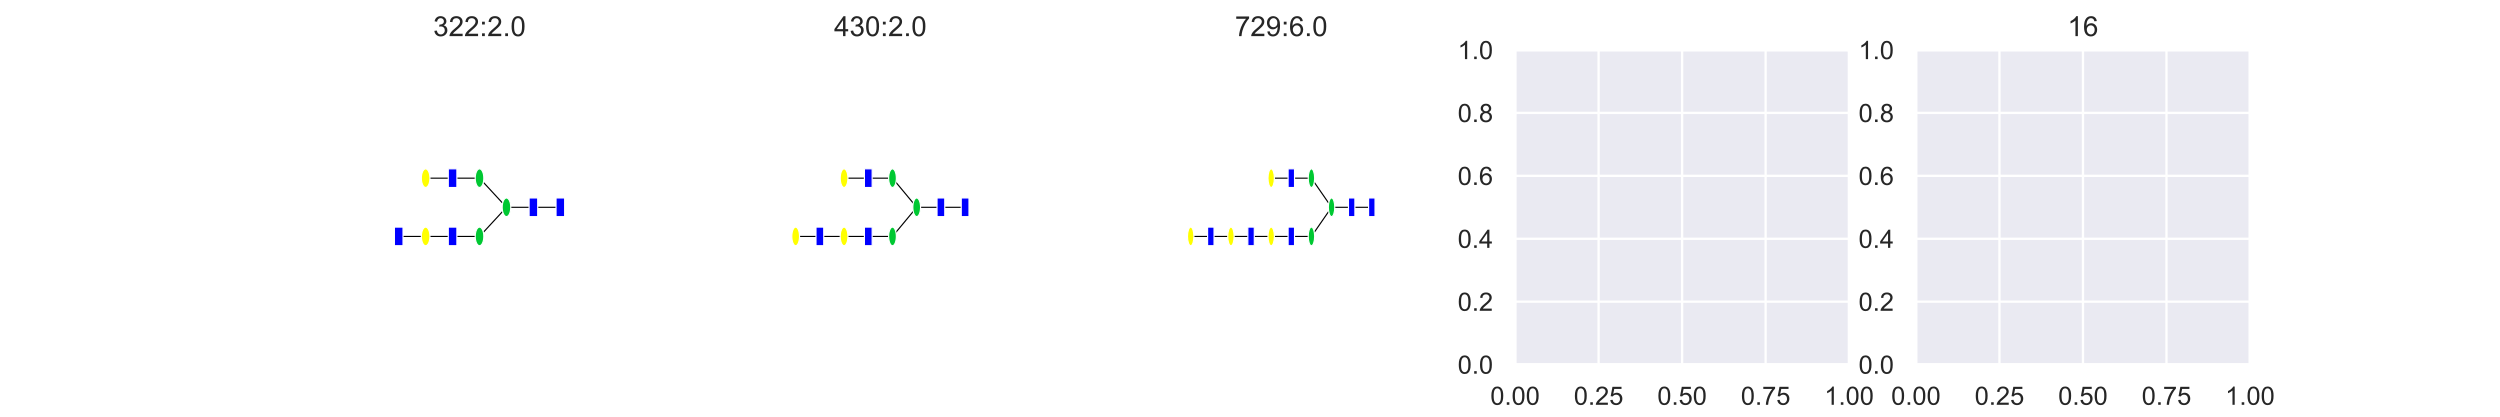<?xml version="1.0" encoding="utf-8" standalone="no"?>
<!DOCTYPE svg PUBLIC "-//W3C//DTD SVG 1.1//EN"
  "http://www.w3.org/Graphics/SVG/1.1/DTD/svg11.dtd">
<!-- Created with matplotlib (https://matplotlib.org/) -->
<svg height="180pt" version="1.1" viewBox="0 0 1080 180" width="1080pt" xmlns="http://www.w3.org/2000/svg" xmlns:xlink="http://www.w3.org/1999/xlink">
 <defs>
  <style type="text/css">
*{stroke-linecap:butt;stroke-linejoin:round;}
  </style>
 </defs>
 <g id="figure_1">
  <g id="patch_1">
   <path d="M 0 180 
L 1080 180 
L 1080 0 
L 0 0 
z
" style="fill:#ffffff;"/>
  </g>
  <g id="axes_1">
   <g id="patch_2">
    <path d="M 135 157.5 
L 279.31 157.5 
L 279.31 21.6 
L 135 21.6 
z
" style="fill:#ffffff;"/>
   </g>
   <g id="patch_3">
    <path clip-path="url(#p8be0eb604f)" d="M 183.879 102.133 
L 172.241 102.133 
" style="stroke:#000000;stroke-linejoin:miter;stroke-width:0.5;"/>
   </g>
   <g id="patch_4">
    <path clip-path="url(#p8be0eb604f)" d="M 195.517 102.133 
L 183.879 102.133 
" style="stroke:#000000;stroke-linejoin:miter;stroke-width:0.5;"/>
   </g>
   <g id="patch_5">
    <path clip-path="url(#p8be0eb604f)" d="M 207.155 102.133 
L 195.517 102.133 
" style="stroke:#000000;stroke-linejoin:miter;stroke-width:0.5;"/>
   </g>
   <g id="patch_6">
    <path clip-path="url(#p8be0eb604f)" d="M 218.793 89.55 
L 207.155 102.133 
" style="stroke:#000000;stroke-linejoin:miter;stroke-width:0.5;"/>
   </g>
   <g id="patch_7">
    <path clip-path="url(#p8be0eb604f)" d="M 195.517 76.967 
L 183.879 76.967 
" style="stroke:#000000;stroke-linejoin:miter;stroke-width:0.5;"/>
   </g>
   <g id="patch_8">
    <path clip-path="url(#p8be0eb604f)" d="M 207.155 76.967 
L 195.517 76.967 
" style="stroke:#000000;stroke-linejoin:miter;stroke-width:0.5;"/>
   </g>
   <g id="patch_9">
    <path clip-path="url(#p8be0eb604f)" d="M 218.793 89.55 
L 207.155 76.967 
" style="stroke:#000000;stroke-linejoin:miter;stroke-width:0.5;"/>
   </g>
   <g id="patch_10">
    <path clip-path="url(#p8be0eb604f)" d="M 230.431 89.55 
L 218.793 89.55 
" style="stroke:#000000;stroke-linejoin:miter;stroke-width:0.5;"/>
   </g>
   <g id="patch_11">
    <path clip-path="url(#p8be0eb604f)" d="M 242.069 89.55 
L 230.431 89.55 
" style="stroke:#000000;stroke-linejoin:miter;stroke-width:0.5;"/>
   </g>
   <g id="daad902b7232483da32cc9717d18a497-1-node">
    <path clip-path="url(#p8be0eb604f)" d="M 243.931 85.523 
L 243.931 93.577 
L 240.207 93.577 
L 240.207 85.523 
L 243.931 85.523 
z
" style="fill:#0000ff;stroke:#ffffff;stroke-linejoin:miter;stroke-width:0.5;"/>
   </g>
   <g id="daad902b7232483da32cc9717d18a497-3-node">
    <path clip-path="url(#p8be0eb604f)" d="M 232.293 85.523 
L 232.293 93.577 
L 228.569 93.577 
L 228.569 85.523 
L 232.293 85.523 
z
" style="fill:#0000ff;stroke:#ffffff;stroke-linejoin:miter;stroke-width:0.5;"/>
   </g>
   <g id="daad902b7232483da32cc9717d18a497-5-node">
    <path clip-path="url(#p8be0eb604f)" d="M 218.793 93.577 
C 219.287 93.577 219.761 93.152 220.11 92.397 
C 220.459 91.642 220.655 90.618 220.655 89.55 
C 220.655 88.482 220.459 87.458 220.11 86.703 
C 219.761 85.948 219.287 85.523 218.793 85.523 
C 218.299 85.523 217.826 85.948 217.476 86.703 
C 217.127 87.458 216.931 88.482 216.931 89.55 
C 216.931 90.618 217.127 91.642 217.476 92.397 
C 217.826 93.152 218.299 93.577 218.793 93.577 
z
" style="fill:#00c832;stroke:#ffffff;stroke-linejoin:miter;stroke-width:0.5;"/>
   </g>
   <g id="daad902b7232483da32cc9717d18a497-10-node">
    <path clip-path="url(#p8be0eb604f)" d="M 207.155 106.16 
C 207.649 106.16 208.123 105.736 208.472 104.981 
C 208.821 104.226 209.017 103.201 209.017 102.133 
C 209.017 101.065 208.821 100.041 208.472 99.286 
C 208.123 98.531 207.649 98.107 207.155 98.107 
C 206.661 98.107 206.188 98.531 205.838 99.286 
C 205.489 100.041 205.293 101.065 205.293 102.133 
C 205.293 103.201 205.489 104.226 205.838 104.981 
C 206.188 105.736 206.661 106.16 207.155 106.16 
z
" style="fill:#00c832;stroke:#ffffff;stroke-linejoin:miter;stroke-width:0.5;"/>
   </g>
   <g id="daad902b7232483da32cc9717d18a497-11-node">
    <path clip-path="url(#p8be0eb604f)" d="M 197.379 98.107 
L 197.379 106.16 
L 193.655 106.16 
L 193.655 98.107 
L 197.379 98.107 
z
" style="fill:#0000ff;stroke:#ffffff;stroke-linejoin:miter;stroke-width:0.5;"/>
   </g>
   <g id="daad902b7232483da32cc9717d18a497-13-node">
    <path clip-path="url(#p8be0eb604f)" d="M 183.879 106.16 
C 184.373 106.16 184.847 105.736 185.196 104.981 
C 185.545 104.226 185.741 103.201 185.741 102.133 
C 185.741 101.065 185.545 100.041 185.196 99.286 
C 184.847 98.531 184.373 98.107 183.879 98.107 
C 183.385 98.107 182.912 98.531 182.563 99.286 
C 182.213 100.041 182.017 101.065 182.017 102.133 
C 182.017 103.201 182.213 104.226 182.563 104.981 
C 182.912 105.736 183.385 106.16 183.879 106.16 
z
" style="fill:#ffff00;stroke:#ffffff;stroke-linejoin:miter;stroke-width:0.5;"/>
   </g>
   <g id="daad902b7232483da32cc9717d18a497-14-node">
    <path clip-path="url(#p8be0eb604f)" d="M 174.103 98.107 
L 174.103 106.16 
L 170.379 106.16 
L 170.379 98.107 
L 174.103 98.107 
z
" style="fill:#0000ff;stroke:#ffffff;stroke-linejoin:miter;stroke-width:0.5;"/>
   </g>
   <g id="daad902b7232483da32cc9717d18a497-6-node">
    <path clip-path="url(#p8be0eb604f)" d="M 207.155 80.993 
C 207.649 80.993 208.123 80.569 208.472 79.814 
C 208.821 79.059 209.017 78.035 209.017 76.967 
C 209.017 75.899 208.821 74.874 208.472 74.119 
C 208.123 73.364 207.649 72.94 207.155 72.94 
C 206.661 72.94 206.188 73.364 205.838 74.119 
C 205.489 74.874 205.293 75.899 205.293 76.967 
C 205.293 78.035 205.489 79.059 205.838 79.814 
C 206.188 80.569 206.661 80.993 207.155 80.993 
z
" style="fill:#00c832;stroke:#ffffff;stroke-linejoin:miter;stroke-width:0.5;"/>
   </g>
   <g id="daad902b7232483da32cc9717d18a497-7-node">
    <path clip-path="url(#p8be0eb604f)" d="M 197.379 72.94 
L 197.379 80.993 
L 193.655 80.993 
L 193.655 72.94 
L 197.379 72.94 
z
" style="fill:#0000ff;stroke:#ffffff;stroke-linejoin:miter;stroke-width:0.5;"/>
   </g>
   <g id="daad902b7232483da32cc9717d18a497-9-node">
    <path clip-path="url(#p8be0eb604f)" d="M 183.879 80.993 
C 184.373 80.993 184.847 80.569 185.196 79.814 
C 185.545 79.059 185.741 78.035 185.741 76.967 
C 185.741 75.899 185.545 74.874 185.196 74.119 
C 184.847 73.364 184.373 72.94 183.879 72.94 
C 183.385 72.94 182.912 73.364 182.563 74.119 
C 182.213 74.874 182.017 75.899 182.017 76.967 
C 182.017 78.035 182.213 79.059 182.563 79.814 
C 182.912 80.569 183.385 80.993 183.879 80.993 
z
" style="fill:#ffff00;stroke:#ffffff;stroke-linejoin:miter;stroke-width:0.5;"/>
   </g>
   <g id="patch_12">
    <path d="M 135 157.5 
L 135 21.6 
" style="fill:none;stroke:#ffffff;stroke-linecap:square;stroke-linejoin:miter;stroke-width:1.25;"/>
   </g>
   <g id="patch_13">
    <path d="M 279.31 157.5 
L 279.31 21.6 
" style="fill:none;stroke:#ffffff;stroke-linecap:square;stroke-linejoin:miter;stroke-width:1.25;"/>
   </g>
   <g id="patch_14">
    <path d="M 135 157.5 
L 279.31 157.5 
" style="fill:none;stroke:#ffffff;stroke-linecap:square;stroke-linejoin:miter;stroke-width:1.25;"/>
   </g>
   <g id="patch_15">
    <path d="M 135 21.6 
L 279.31 21.6 
" style="fill:none;stroke:#ffffff;stroke-linecap:square;stroke-linejoin:miter;stroke-width:1.25;"/>
   </g>
   <g id="text_1">
    <!-- 322:2.0 -->
    <defs>
     <path d="M 4.203 18.891 
L 12.984 20.062 
Q 14.5 12.594 18.141 9.297 
Q 21.781 6 27 6 
Q 33.203 6 37.469 10.297 
Q 41.75 14.594 41.75 20.953 
Q 41.75 27 37.797 30.922 
Q 33.844 34.859 27.734 34.859 
Q 25.25 34.859 21.531 33.891 
L 22.516 41.609 
Q 23.391 41.5 23.922 41.5 
Q 29.547 41.5 34.031 44.422 
Q 38.531 47.359 38.531 53.469 
Q 38.531 58.297 35.25 61.469 
Q 31.984 64.656 26.812 64.656 
Q 21.688 64.656 18.266 61.422 
Q 14.844 58.203 13.875 51.766 
L 5.078 53.328 
Q 6.688 62.156 12.391 67.016 
Q 18.109 71.875 26.609 71.875 
Q 32.469 71.875 37.391 69.359 
Q 42.328 66.844 44.938 62.5 
Q 47.562 58.156 47.562 53.266 
Q 47.562 48.641 45.062 44.828 
Q 42.578 41.016 37.703 38.766 
Q 44.047 37.312 47.562 32.688 
Q 51.078 28.078 51.078 21.141 
Q 51.078 11.766 44.234 5.25 
Q 37.406 -1.266 26.953 -1.266 
Q 17.531 -1.266 11.297 4.344 
Q 5.078 9.969 4.203 18.891 
z
" id="ArialMT-51"/>
     <path d="M 50.344 8.453 
L 50.344 0 
L 3.031 0 
Q 2.938 3.172 4.047 6.109 
Q 5.859 10.938 9.828 15.625 
Q 13.812 20.312 21.344 26.469 
Q 33.016 36.031 37.109 41.625 
Q 41.219 47.219 41.219 52.203 
Q 41.219 57.422 37.469 61 
Q 33.734 64.594 27.734 64.594 
Q 21.391 64.594 17.578 60.781 
Q 13.766 56.984 13.719 50.25 
L 4.688 51.172 
Q 5.609 61.281 11.656 66.578 
Q 17.719 71.875 27.938 71.875 
Q 38.234 71.875 44.234 66.156 
Q 50.25 60.453 50.25 52 
Q 50.25 47.703 48.484 43.547 
Q 46.734 39.406 42.656 34.812 
Q 38.578 30.219 29.109 22.219 
Q 21.188 15.578 18.938 13.203 
Q 16.703 10.844 15.234 8.453 
z
" id="ArialMT-50"/>
     <path d="M 9.031 41.844 
L 9.031 51.859 
L 19.047 51.859 
L 19.047 41.844 
z
M 9.031 0 
L 9.031 10.016 
L 19.047 10.016 
L 19.047 0 
z
" id="ArialMT-58"/>
     <path d="M 9.078 0 
L 9.078 10.016 
L 19.094 10.016 
L 19.094 0 
z
" id="ArialMT-46"/>
     <path d="M 4.156 35.297 
Q 4.156 48 6.766 55.734 
Q 9.375 63.484 14.516 67.672 
Q 19.672 71.875 27.484 71.875 
Q 33.25 71.875 37.594 69.547 
Q 41.938 67.234 44.766 62.859 
Q 47.609 58.5 49.219 52.219 
Q 50.828 45.953 50.828 35.297 
Q 50.828 22.703 48.234 14.969 
Q 45.656 7.234 40.5 3 
Q 35.359 -1.219 27.484 -1.219 
Q 17.141 -1.219 11.234 6.203 
Q 4.156 15.141 4.156 35.297 
z
M 13.188 35.297 
Q 13.188 17.672 17.312 11.828 
Q 21.438 6 27.484 6 
Q 33.547 6 37.672 11.859 
Q 41.797 17.719 41.797 35.297 
Q 41.797 52.984 37.672 58.781 
Q 33.547 64.594 27.391 64.594 
Q 21.344 64.594 17.719 59.469 
Q 13.188 52.938 13.188 35.297 
z
" id="ArialMT-48"/>
    </defs>
    <g style="fill:#262626;" transform="translate(187.139 15.6)scale(0.12 -0.12)">
     <use xlink:href="#ArialMT-51"/>
     <use x="55.615" xlink:href="#ArialMT-50"/>
     <use x="111.23" xlink:href="#ArialMT-50"/>
     <use x="166.846" xlink:href="#ArialMT-58"/>
     <use x="194.629" xlink:href="#ArialMT-50"/>
     <use x="250.244" xlink:href="#ArialMT-46"/>
     <use x="278.027" xlink:href="#ArialMT-48"/>
    </g>
   </g>
  </g>
  <g id="axes_2">
   <g id="patch_16">
    <path d="M 308.172 157.5 
L 452.483 157.5 
L 452.483 21.6 
L 308.172 21.6 
z
" style="fill:#ffffff;"/>
   </g>
   <g id="patch_17">
    <path clip-path="url(#p409308ff16)" d="M 354.184 102.133 
L 343.727 102.133 
" style="stroke:#000000;stroke-linejoin:miter;stroke-width:0.5;"/>
   </g>
   <g id="patch_18">
    <path clip-path="url(#p409308ff16)" d="M 364.642 102.133 
L 354.184 102.133 
" style="stroke:#000000;stroke-linejoin:miter;stroke-width:0.5;"/>
   </g>
   <g id="patch_19">
    <path clip-path="url(#p409308ff16)" d="M 375.099 102.133 
L 364.642 102.133 
" style="stroke:#000000;stroke-linejoin:miter;stroke-width:0.5;"/>
   </g>
   <g id="patch_20">
    <path clip-path="url(#p409308ff16)" d="M 385.556 102.133 
L 375.099 102.133 
" style="stroke:#000000;stroke-linejoin:miter;stroke-width:0.5;"/>
   </g>
   <g id="patch_21">
    <path clip-path="url(#p409308ff16)" d="M 396.013 89.55 
L 385.556 102.133 
" style="stroke:#000000;stroke-linejoin:miter;stroke-width:0.5;"/>
   </g>
   <g id="patch_22">
    <path clip-path="url(#p409308ff16)" d="M 375.099 76.967 
L 364.642 76.967 
" style="stroke:#000000;stroke-linejoin:miter;stroke-width:0.5;"/>
   </g>
   <g id="patch_23">
    <path clip-path="url(#p409308ff16)" d="M 385.556 76.967 
L 375.099 76.967 
" style="stroke:#000000;stroke-linejoin:miter;stroke-width:0.5;"/>
   </g>
   <g id="patch_24">
    <path clip-path="url(#p409308ff16)" d="M 396.013 89.55 
L 385.556 76.967 
" style="stroke:#000000;stroke-linejoin:miter;stroke-width:0.5;"/>
   </g>
   <g id="patch_25">
    <path clip-path="url(#p409308ff16)" d="M 406.471 89.55 
L 396.013 89.55 
" style="stroke:#000000;stroke-linejoin:miter;stroke-width:0.5;"/>
   </g>
   <g id="patch_26">
    <path clip-path="url(#p409308ff16)" d="M 416.928 89.55 
L 406.471 89.55 
" style="stroke:#000000;stroke-linejoin:miter;stroke-width:0.5;"/>
   </g>
   <g id="0916fd07de284bc184c167989a24a8aa-1-node">
    <path clip-path="url(#p409308ff16)" d="M 418.601 85.523 
L 418.601 93.577 
L 415.255 93.577 
L 415.255 85.523 
L 418.601 85.523 
z
" style="fill:#0000ff;stroke:#ffffff;stroke-linejoin:miter;stroke-width:0.5;"/>
   </g>
   <g id="0916fd07de284bc184c167989a24a8aa-3-node">
    <path clip-path="url(#p409308ff16)" d="M 408.144 85.523 
L 408.144 93.577 
L 404.798 93.577 
L 404.798 85.523 
L 408.144 85.523 
z
" style="fill:#0000ff;stroke:#ffffff;stroke-linejoin:miter;stroke-width:0.5;"/>
   </g>
   <g id="0916fd07de284bc184c167989a24a8aa-5-node">
    <path clip-path="url(#p409308ff16)" d="M 396.013 93.577 
C 396.457 93.577 396.883 93.152 397.197 92.397 
C 397.51 91.642 397.687 90.618 397.687 89.55 
C 397.687 88.482 397.51 87.458 397.197 86.703 
C 396.883 85.948 396.457 85.523 396.013 85.523 
C 395.57 85.523 395.144 85.948 394.83 86.703 
C 394.517 87.458 394.34 88.482 394.34 89.55 
C 394.34 90.618 394.517 91.642 394.83 92.397 
C 395.144 93.152 395.57 93.577 396.013 93.577 
z
" style="fill:#00c832;stroke:#ffffff;stroke-linejoin:miter;stroke-width:0.5;"/>
   </g>
   <g id="0916fd07de284bc184c167989a24a8aa-10-node">
    <path clip-path="url(#p409308ff16)" d="M 385.556 106.16 
C 386 106.16 386.426 105.736 386.739 104.981 
C 387.053 104.226 387.229 103.201 387.229 102.133 
C 387.229 101.065 387.053 100.041 386.739 99.286 
C 386.426 98.531 386 98.107 385.556 98.107 
C 385.112 98.107 384.687 98.531 384.373 99.286 
C 384.059 100.041 383.883 101.065 383.883 102.133 
C 383.883 103.201 384.059 104.226 384.373 104.981 
C 384.687 105.736 385.112 106.16 385.556 106.16 
z
" style="fill:#00c832;stroke:#ffffff;stroke-linejoin:miter;stroke-width:0.5;"/>
   </g>
   <g id="0916fd07de284bc184c167989a24a8aa-11-node">
    <path clip-path="url(#p409308ff16)" d="M 376.772 98.107 
L 376.772 106.16 
L 373.426 106.16 
L 373.426 98.107 
L 376.772 98.107 
z
" style="fill:#0000ff;stroke:#ffffff;stroke-linejoin:miter;stroke-width:0.5;"/>
   </g>
   <g id="0916fd07de284bc184c167989a24a8aa-13-node">
    <path clip-path="url(#p409308ff16)" d="M 364.642 106.16 
C 365.085 106.16 365.511 105.736 365.825 104.981 
C 366.139 104.226 366.315 103.201 366.315 102.133 
C 366.315 101.065 366.139 100.041 365.825 99.286 
C 365.511 98.531 365.085 98.107 364.642 98.107 
C 364.198 98.107 363.772 98.531 363.459 99.286 
C 363.145 100.041 362.969 101.065 362.969 102.133 
C 362.969 103.201 363.145 104.226 363.459 104.981 
C 363.772 105.736 364.198 106.16 364.642 106.16 
z
" style="fill:#ffff00;stroke:#ffffff;stroke-linejoin:miter;stroke-width:0.5;"/>
   </g>
   <g id="0916fd07de284bc184c167989a24a8aa-14-node">
    <path clip-path="url(#p409308ff16)" d="M 355.858 98.107 
L 355.858 106.16 
L 352.511 106.16 
L 352.511 98.107 
L 355.858 98.107 
z
" style="fill:#0000ff;stroke:#ffffff;stroke-linejoin:miter;stroke-width:0.5;"/>
   </g>
   <g id="0916fd07de284bc184c167989a24a8aa-16-node">
    <path clip-path="url(#p409308ff16)" d="M 343.727 106.16 
C 344.171 106.16 344.596 105.736 344.91 104.981 
C 345.224 104.226 345.4 103.201 345.4 102.133 
C 345.4 101.065 345.224 100.041 344.91 99.286 
C 344.596 98.531 344.171 98.107 343.727 98.107 
C 343.283 98.107 342.858 98.531 342.544 99.286 
C 342.23 100.041 342.054 101.065 342.054 102.133 
C 342.054 103.201 342.23 104.226 342.544 104.981 
C 342.858 105.736 343.283 106.16 343.727 106.16 
z
" style="fill:#ffff00;stroke:#ffffff;stroke-linejoin:miter;stroke-width:0.5;"/>
   </g>
   <g id="0916fd07de284bc184c167989a24a8aa-6-node">
    <path clip-path="url(#p409308ff16)" d="M 385.556 80.993 
C 386 80.993 386.426 80.569 386.739 79.814 
C 387.053 79.059 387.229 78.035 387.229 76.967 
C 387.229 75.899 387.053 74.874 386.739 74.119 
C 386.426 73.364 386 72.94 385.556 72.94 
C 385.112 72.94 384.687 73.364 384.373 74.119 
C 384.059 74.874 383.883 75.899 383.883 76.967 
C 383.883 78.035 384.059 79.059 384.373 79.814 
C 384.687 80.569 385.112 80.993 385.556 80.993 
z
" style="fill:#00c832;stroke:#ffffff;stroke-linejoin:miter;stroke-width:0.5;"/>
   </g>
   <g id="0916fd07de284bc184c167989a24a8aa-7-node">
    <path clip-path="url(#p409308ff16)" d="M 376.772 72.94 
L 376.772 80.993 
L 373.426 80.993 
L 373.426 72.94 
L 376.772 72.94 
z
" style="fill:#0000ff;stroke:#ffffff;stroke-linejoin:miter;stroke-width:0.5;"/>
   </g>
   <g id="0916fd07de284bc184c167989a24a8aa-9-node">
    <path clip-path="url(#p409308ff16)" d="M 364.642 80.993 
C 365.085 80.993 365.511 80.569 365.825 79.814 
C 366.139 79.059 366.315 78.035 366.315 76.967 
C 366.315 75.899 366.139 74.874 365.825 74.119 
C 365.511 73.364 365.085 72.94 364.642 72.94 
C 364.198 72.94 363.772 73.364 363.459 74.119 
C 363.145 74.874 362.969 75.899 362.969 76.967 
C 362.969 78.035 363.145 79.059 363.459 79.814 
C 363.772 80.569 364.198 80.993 364.642 80.993 
z
" style="fill:#ffff00;stroke:#ffffff;stroke-linejoin:miter;stroke-width:0.5;"/>
   </g>
   <g id="patch_27">
    <path d="M 308.172 157.5 
L 308.172 21.6 
" style="fill:none;stroke:#ffffff;stroke-linecap:square;stroke-linejoin:miter;stroke-width:1.25;"/>
   </g>
   <g id="patch_28">
    <path d="M 452.483 157.5 
L 452.483 21.6 
" style="fill:none;stroke:#ffffff;stroke-linecap:square;stroke-linejoin:miter;stroke-width:1.25;"/>
   </g>
   <g id="patch_29">
    <path d="M 308.172 157.5 
L 452.483 157.5 
" style="fill:none;stroke:#ffffff;stroke-linecap:square;stroke-linejoin:miter;stroke-width:1.25;"/>
   </g>
   <g id="patch_30">
    <path d="M 308.172 21.6 
L 452.483 21.6 
" style="fill:none;stroke:#ffffff;stroke-linecap:square;stroke-linejoin:miter;stroke-width:1.25;"/>
   </g>
   <g id="text_2">
    <!-- 430:2.0 -->
    <defs>
     <path d="M 32.328 0 
L 32.328 17.141 
L 1.266 17.141 
L 1.266 25.203 
L 33.938 71.578 
L 41.109 71.578 
L 41.109 25.203 
L 50.781 25.203 
L 50.781 17.141 
L 41.109 17.141 
L 41.109 0 
z
M 32.328 25.203 
L 32.328 57.469 
L 9.906 25.203 
z
" id="ArialMT-52"/>
    </defs>
    <g style="fill:#262626;" transform="translate(360.311 15.6)scale(0.12 -0.12)">
     <use xlink:href="#ArialMT-52"/>
     <use x="55.615" xlink:href="#ArialMT-51"/>
     <use x="111.23" xlink:href="#ArialMT-48"/>
     <use x="166.846" xlink:href="#ArialMT-58"/>
     <use x="194.629" xlink:href="#ArialMT-50"/>
     <use x="250.244" xlink:href="#ArialMT-46"/>
     <use x="278.027" xlink:href="#ArialMT-48"/>
    </g>
   </g>
  </g>
  <g id="axes_3">
   <g id="patch_31">
    <path d="M 481.345 157.5 
L 625.655 157.5 
L 625.655 21.6 
L 481.345 21.6 
z
" style="fill:#ffffff;"/>
   </g>
   <g id="patch_32">
    <path clip-path="url(#pa6d26c3e2c)" d="M 523.073 102.133 
L 514.38 102.133 
" style="stroke:#000000;stroke-linejoin:miter;stroke-width:0.5;"/>
   </g>
   <g id="patch_33">
    <path clip-path="url(#pa6d26c3e2c)" d="M 531.767 102.133 
L 523.073 102.133 
" style="stroke:#000000;stroke-linejoin:miter;stroke-width:0.5;"/>
   </g>
   <g id="patch_34">
    <path clip-path="url(#pa6d26c3e2c)" d="M 540.46 102.133 
L 531.767 102.133 
" style="stroke:#000000;stroke-linejoin:miter;stroke-width:0.5;"/>
   </g>
   <g id="patch_35">
    <path clip-path="url(#pa6d26c3e2c)" d="M 549.153 102.133 
L 540.46 102.133 
" style="stroke:#000000;stroke-linejoin:miter;stroke-width:0.5;"/>
   </g>
   <g id="patch_36">
    <path clip-path="url(#pa6d26c3e2c)" d="M 557.847 102.133 
L 549.153 102.133 
" style="stroke:#000000;stroke-linejoin:miter;stroke-width:0.5;"/>
   </g>
   <g id="patch_37">
    <path clip-path="url(#pa6d26c3e2c)" d="M 566.54 102.133 
L 557.847 102.133 
" style="stroke:#000000;stroke-linejoin:miter;stroke-width:0.5;"/>
   </g>
   <g id="patch_38">
    <path clip-path="url(#pa6d26c3e2c)" d="M 575.233 89.55 
L 566.54 102.133 
" style="stroke:#000000;stroke-linejoin:miter;stroke-width:0.5;"/>
   </g>
   <g id="patch_39">
    <path clip-path="url(#pa6d26c3e2c)" d="M 557.847 76.967 
L 549.153 76.967 
" style="stroke:#000000;stroke-linejoin:miter;stroke-width:0.5;"/>
   </g>
   <g id="patch_40">
    <path clip-path="url(#pa6d26c3e2c)" d="M 566.54 76.967 
L 557.847 76.967 
" style="stroke:#000000;stroke-linejoin:miter;stroke-width:0.5;"/>
   </g>
   <g id="patch_41">
    <path clip-path="url(#pa6d26c3e2c)" d="M 575.233 89.55 
L 566.54 76.967 
" style="stroke:#000000;stroke-linejoin:miter;stroke-width:0.5;"/>
   </g>
   <g id="patch_42">
    <path clip-path="url(#pa6d26c3e2c)" d="M 583.927 89.55 
L 575.233 89.55 
" style="stroke:#000000;stroke-linejoin:miter;stroke-width:0.5;"/>
   </g>
   <g id="patch_43">
    <path clip-path="url(#pa6d26c3e2c)" d="M 592.62 89.55 
L 583.927 89.55 
" style="stroke:#000000;stroke-linejoin:miter;stroke-width:0.5;"/>
   </g>
   <g id="e4242fc5547946f6ae4b117adfe74fb3-1-node">
    <path clip-path="url(#pa6d26c3e2c)" d="M 594.011 85.523 
L 594.011 93.577 
L 591.229 93.577 
L 591.229 85.523 
L 594.011 85.523 
z
" style="fill:#0000ff;stroke:#ffffff;stroke-linejoin:miter;stroke-width:0.5;"/>
   </g>
   <g id="e4242fc5547946f6ae4b117adfe74fb3-3-node">
    <path clip-path="url(#pa6d26c3e2c)" d="M 585.318 85.523 
L 585.318 93.577 
L 582.536 93.577 
L 582.536 85.523 
L 585.318 85.523 
z
" style="fill:#0000ff;stroke:#ffffff;stroke-linejoin:miter;stroke-width:0.5;"/>
   </g>
   <g id="e4242fc5547946f6ae4b117adfe74fb3-5-node">
    <path clip-path="url(#pa6d26c3e2c)" d="M 575.233 93.577 
C 575.602 93.577 575.956 93.152 576.217 92.397 
C 576.478 91.642 576.624 90.618 576.624 89.55 
C 576.624 88.482 576.478 87.458 576.217 86.703 
C 575.956 85.948 575.602 85.523 575.233 85.523 
C 574.865 85.523 574.511 85.948 574.25 86.703 
C 573.989 87.458 573.843 88.482 573.843 89.55 
C 573.843 90.618 573.989 91.642 574.25 92.397 
C 574.511 93.152 574.865 93.577 575.233 93.577 
z
" style="fill:#00c832;stroke:#ffffff;stroke-linejoin:miter;stroke-width:0.5;"/>
   </g>
   <g id="e4242fc5547946f6ae4b117adfe74fb3-10-node">
    <path clip-path="url(#pa6d26c3e2c)" d="M 566.54 106.16 
C 566.909 106.16 567.263 105.736 567.524 104.981 
C 567.784 104.226 567.931 103.201 567.931 102.133 
C 567.931 101.065 567.784 100.041 567.524 99.286 
C 567.263 98.531 566.909 98.107 566.54 98.107 
C 566.171 98.107 565.817 98.531 565.557 99.286 
C 565.296 100.041 565.149 101.065 565.149 102.133 
C 565.149 103.201 565.296 104.226 565.557 104.981 
C 565.817 105.736 566.171 106.16 566.54 106.16 
z
" style="fill:#00c832;stroke:#ffffff;stroke-linejoin:miter;stroke-width:0.5;"/>
   </g>
   <g id="e4242fc5547946f6ae4b117adfe74fb3-11-node">
    <path clip-path="url(#pa6d26c3e2c)" d="M 559.238 98.107 
L 559.238 106.16 
L 556.456 106.16 
L 556.456 98.107 
L 559.238 98.107 
z
" style="fill:#0000ff;stroke:#ffffff;stroke-linejoin:miter;stroke-width:0.5;"/>
   </g>
   <g id="e4242fc5547946f6ae4b117adfe74fb3-13-node">
    <path clip-path="url(#pa6d26c3e2c)" d="M 549.153 106.16 
C 549.522 106.16 549.876 105.736 550.137 104.981 
C 550.398 104.226 550.544 103.201 550.544 102.133 
C 550.544 101.065 550.398 100.041 550.137 99.286 
C 549.876 98.531 549.522 98.107 549.153 98.107 
C 548.784 98.107 548.431 98.531 548.17 99.286 
C 547.909 100.041 547.762 101.065 547.762 102.133 
C 547.762 103.201 547.909 104.226 548.17 104.981 
C 548.431 105.736 548.784 106.16 549.153 106.16 
z
" style="fill:#ffff00;stroke:#ffffff;stroke-linejoin:miter;stroke-width:0.5;"/>
   </g>
   <g id="e4242fc5547946f6ae4b117adfe74fb3-14-node">
    <path clip-path="url(#pa6d26c3e2c)" d="M 541.851 98.107 
L 541.851 106.16 
L 539.069 106.16 
L 539.069 98.107 
L 541.851 98.107 
z
" style="fill:#0000ff;stroke:#ffffff;stroke-linejoin:miter;stroke-width:0.5;"/>
   </g>
   <g id="e4242fc5547946f6ae4b117adfe74fb3-16-node">
    <path clip-path="url(#pa6d26c3e2c)" d="M 531.767 106.16 
C 532.135 106.16 532.489 105.736 532.75 104.981 
C 533.011 104.226 533.157 103.201 533.157 102.133 
C 533.157 101.065 533.011 100.041 532.75 99.286 
C 532.489 98.531 532.135 98.107 531.767 98.107 
C 531.398 98.107 531.044 98.531 530.783 99.286 
C 530.522 100.041 530.376 101.065 530.376 102.133 
C 530.376 103.201 530.522 104.226 530.783 104.981 
C 531.044 105.736 531.398 106.16 531.767 106.16 
z
" style="fill:#ffff00;stroke:#ffffff;stroke-linejoin:miter;stroke-width:0.5;"/>
   </g>
   <g id="e4242fc5547946f6ae4b117adfe74fb3-17-node">
    <path clip-path="url(#pa6d26c3e2c)" d="M 524.464 98.107 
L 524.464 106.16 
L 521.682 106.16 
L 521.682 98.107 
L 524.464 98.107 
z
" style="fill:#0000ff;stroke:#ffffff;stroke-linejoin:miter;stroke-width:0.5;"/>
   </g>
   <g id="e4242fc5547946f6ae4b117adfe74fb3-19-node">
    <path clip-path="url(#pa6d26c3e2c)" d="M 514.38 106.16 
C 514.749 106.16 515.102 105.736 515.363 104.981 
C 515.624 104.226 515.771 103.201 515.771 102.133 
C 515.771 101.065 515.624 100.041 515.363 99.286 
C 515.102 98.531 514.749 98.107 514.38 98.107 
C 514.011 98.107 513.657 98.531 513.396 99.286 
C 513.135 100.041 512.989 101.065 512.989 102.133 
C 512.989 103.201 513.135 104.226 513.396 104.981 
C 513.657 105.736 514.011 106.16 514.38 106.16 
z
" style="fill:#ffff00;stroke:#ffffff;stroke-linejoin:miter;stroke-width:0.5;"/>
   </g>
   <g id="e4242fc5547946f6ae4b117adfe74fb3-6-node">
    <path clip-path="url(#pa6d26c3e2c)" d="M 566.54 80.993 
C 566.909 80.993 567.263 80.569 567.524 79.814 
C 567.784 79.059 567.931 78.035 567.931 76.967 
C 567.931 75.899 567.784 74.874 567.524 74.119 
C 567.263 73.364 566.909 72.94 566.54 72.94 
C 566.171 72.94 565.817 73.364 565.557 74.119 
C 565.296 74.874 565.149 75.899 565.149 76.967 
C 565.149 78.035 565.296 79.059 565.557 79.814 
C 565.817 80.569 566.171 80.993 566.54 80.993 
z
" style="fill:#00c832;stroke:#ffffff;stroke-linejoin:miter;stroke-width:0.5;"/>
   </g>
   <g id="e4242fc5547946f6ae4b117adfe74fb3-7-node">
    <path clip-path="url(#pa6d26c3e2c)" d="M 559.238 72.94 
L 559.238 80.993 
L 556.456 80.993 
L 556.456 72.94 
L 559.238 72.94 
z
" style="fill:#0000ff;stroke:#ffffff;stroke-linejoin:miter;stroke-width:0.5;"/>
   </g>
   <g id="e4242fc5547946f6ae4b117adfe74fb3-9-node">
    <path clip-path="url(#pa6d26c3e2c)" d="M 549.153 80.993 
C 549.522 80.993 549.876 80.569 550.137 79.814 
C 550.398 79.059 550.544 78.035 550.544 76.967 
C 550.544 75.899 550.398 74.874 550.137 74.119 
C 549.876 73.364 549.522 72.94 549.153 72.94 
C 548.784 72.94 548.431 73.364 548.17 74.119 
C 547.909 74.874 547.762 75.899 547.762 76.967 
C 547.762 78.035 547.909 79.059 548.17 79.814 
C 548.431 80.569 548.784 80.993 549.153 80.993 
z
" style="fill:#ffff00;stroke:#ffffff;stroke-linejoin:miter;stroke-width:0.5;"/>
   </g>
   <g id="patch_44">
    <path d="M 481.345 157.5 
L 481.345 21.6 
" style="fill:none;stroke:#ffffff;stroke-linecap:square;stroke-linejoin:miter;stroke-width:1.25;"/>
   </g>
   <g id="patch_45">
    <path d="M 625.655 157.5 
L 625.655 21.6 
" style="fill:none;stroke:#ffffff;stroke-linecap:square;stroke-linejoin:miter;stroke-width:1.25;"/>
   </g>
   <g id="patch_46">
    <path d="M 481.345 157.5 
L 625.655 157.5 
" style="fill:none;stroke:#ffffff;stroke-linecap:square;stroke-linejoin:miter;stroke-width:1.25;"/>
   </g>
   <g id="patch_47">
    <path d="M 481.345 21.6 
L 625.655 21.6 
" style="fill:none;stroke:#ffffff;stroke-linecap:square;stroke-linejoin:miter;stroke-width:1.25;"/>
   </g>
   <g id="text_3">
    <!-- 729:6.0 -->
    <defs>
     <path d="M 4.734 62.203 
L 4.734 70.656 
L 51.078 70.656 
L 51.078 63.812 
Q 44.234 56.547 37.516 44.484 
Q 30.812 32.422 27.156 19.672 
Q 24.516 10.688 23.781 0 
L 14.75 0 
Q 14.891 8.453 18.062 20.406 
Q 21.234 32.375 27.172 43.484 
Q 33.109 54.594 39.797 62.203 
z
" id="ArialMT-55"/>
     <path d="M 5.469 16.547 
L 13.922 17.328 
Q 14.984 11.375 18.016 8.688 
Q 21.047 6 25.781 6 
Q 29.828 6 32.875 7.859 
Q 35.938 9.719 37.891 12.812 
Q 39.844 15.922 41.156 21.188 
Q 42.484 26.469 42.484 31.938 
Q 42.484 32.516 42.438 33.688 
Q 39.797 29.5 35.234 26.875 
Q 30.672 24.266 25.344 24.266 
Q 16.453 24.266 10.297 30.703 
Q 4.156 37.156 4.156 47.703 
Q 4.156 58.594 10.578 65.234 
Q 17 71.875 26.656 71.875 
Q 33.641 71.875 39.422 68.109 
Q 45.219 64.359 48.219 57.391 
Q 51.219 50.438 51.219 37.25 
Q 51.219 23.531 48.234 15.406 
Q 45.266 7.281 39.375 3.031 
Q 33.5 -1.219 25.594 -1.219 
Q 17.188 -1.219 11.859 3.438 
Q 6.547 8.109 5.469 16.547 
z
M 41.453 48.141 
Q 41.453 55.719 37.422 60.156 
Q 33.406 64.594 27.734 64.594 
Q 21.875 64.594 17.531 59.812 
Q 13.188 55.031 13.188 47.406 
Q 13.188 40.578 17.312 36.297 
Q 21.438 32.031 27.484 32.031 
Q 33.594 32.031 37.516 36.297 
Q 41.453 40.578 41.453 48.141 
z
" id="ArialMT-57"/>
     <path d="M 49.75 54.047 
L 41.016 53.375 
Q 39.844 58.547 37.703 60.891 
Q 34.125 64.656 28.906 64.656 
Q 24.703 64.656 21.531 62.312 
Q 17.391 59.281 14.984 53.469 
Q 12.594 47.656 12.5 36.922 
Q 15.672 41.75 20.266 44.094 
Q 24.859 46.438 29.891 46.438 
Q 38.672 46.438 44.844 39.969 
Q 51.031 33.5 51.031 23.25 
Q 51.031 16.5 48.125 10.719 
Q 45.219 4.938 40.141 1.859 
Q 35.062 -1.219 28.609 -1.219 
Q 17.625 -1.219 10.688 6.859 
Q 3.766 14.938 3.766 33.5 
Q 3.766 54.25 11.422 63.672 
Q 18.109 71.875 29.438 71.875 
Q 37.891 71.875 43.281 67.141 
Q 48.688 62.406 49.75 54.047 
z
M 13.875 23.188 
Q 13.875 18.656 15.797 14.5 
Q 17.719 10.359 21.188 8.172 
Q 24.656 6 28.469 6 
Q 34.031 6 38.031 10.484 
Q 42.047 14.984 42.047 22.703 
Q 42.047 30.125 38.078 34.391 
Q 34.125 38.672 28.125 38.672 
Q 22.172 38.672 18.016 34.391 
Q 13.875 30.125 13.875 23.188 
z
" id="ArialMT-54"/>
    </defs>
    <g style="fill:#262626;" transform="translate(533.483 15.6)scale(0.12 -0.12)">
     <use xlink:href="#ArialMT-55"/>
     <use x="55.615" xlink:href="#ArialMT-50"/>
     <use x="111.23" xlink:href="#ArialMT-57"/>
     <use x="166.846" xlink:href="#ArialMT-58"/>
     <use x="194.629" xlink:href="#ArialMT-54"/>
     <use x="250.244" xlink:href="#ArialMT-46"/>
     <use x="278.027" xlink:href="#ArialMT-48"/>
    </g>
   </g>
  </g>
  <g id="axes_4">
   <g id="patch_48">
    <path d="M 654.517 157.5 
L 798.828 157.5 
L 798.828 21.6 
L 654.517 21.6 
z
" style="fill:#eaeaf2;"/>
   </g>
   <g id="matplotlib.axis_1">
    <g id="xtick_1">
     <g id="line2d_1">
      <path clip-path="url(#p33f0a5e87a)" d="M 654.517 157.5 
L 654.517 21.6 
" style="fill:none;stroke:#ffffff;stroke-linecap:round;"/>
     </g>
     <g id="text_4">
      <!-- 0.00 -->
      <g style="fill:#262626;" transform="translate(643.814 174.874)scale(0.11 -0.11)">
       <use xlink:href="#ArialMT-48"/>
       <use x="55.615" xlink:href="#ArialMT-46"/>
       <use x="83.398" xlink:href="#ArialMT-48"/>
       <use x="139.014" xlink:href="#ArialMT-48"/>
      </g>
     </g>
    </g>
    <g id="xtick_2">
     <g id="line2d_2">
      <path clip-path="url(#p33f0a5e87a)" d="M 690.595 157.5 
L 690.595 21.6 
" style="fill:none;stroke:#ffffff;stroke-linecap:round;"/>
     </g>
     <g id="text_5">
      <!-- 0.25 -->
      <defs>
       <path d="M 4.156 18.75 
L 13.375 19.531 
Q 14.406 12.797 18.141 9.391 
Q 21.875 6 27.156 6 
Q 33.5 6 37.891 10.781 
Q 42.281 15.578 42.281 23.484 
Q 42.281 31 38.062 35.344 
Q 33.844 39.703 27 39.703 
Q 22.75 39.703 19.328 37.766 
Q 15.922 35.844 13.969 32.766 
L 5.719 33.844 
L 12.641 70.609 
L 48.25 70.609 
L 48.25 62.203 
L 19.672 62.203 
L 15.828 42.969 
Q 22.266 47.469 29.344 47.469 
Q 38.719 47.469 45.156 40.969 
Q 51.609 34.469 51.609 24.266 
Q 51.609 14.547 45.953 7.469 
Q 39.062 -1.219 27.156 -1.219 
Q 17.391 -1.219 11.203 4.25 
Q 5.031 9.719 4.156 18.75 
z
" id="ArialMT-53"/>
      </defs>
      <g style="fill:#262626;" transform="translate(679.891 174.874)scale(0.11 -0.11)">
       <use xlink:href="#ArialMT-48"/>
       <use x="55.615" xlink:href="#ArialMT-46"/>
       <use x="83.398" xlink:href="#ArialMT-50"/>
       <use x="139.014" xlink:href="#ArialMT-53"/>
      </g>
     </g>
    </g>
    <g id="xtick_3">
     <g id="line2d_3">
      <path clip-path="url(#p33f0a5e87a)" d="M 726.672 157.5 
L 726.672 21.6 
" style="fill:none;stroke:#ffffff;stroke-linecap:round;"/>
     </g>
     <g id="text_6">
      <!-- 0.50 -->
      <g style="fill:#262626;" transform="translate(715.969 174.874)scale(0.11 -0.11)">
       <use xlink:href="#ArialMT-48"/>
       <use x="55.615" xlink:href="#ArialMT-46"/>
       <use x="83.398" xlink:href="#ArialMT-53"/>
       <use x="139.014" xlink:href="#ArialMT-48"/>
      </g>
     </g>
    </g>
    <g id="xtick_4">
     <g id="line2d_4">
      <path clip-path="url(#p33f0a5e87a)" d="M 762.75 157.5 
L 762.75 21.6 
" style="fill:none;stroke:#ffffff;stroke-linecap:round;"/>
     </g>
     <g id="text_7">
      <!-- 0.75 -->
      <g style="fill:#262626;" transform="translate(752.046 174.874)scale(0.11 -0.11)">
       <use xlink:href="#ArialMT-48"/>
       <use x="55.615" xlink:href="#ArialMT-46"/>
       <use x="83.398" xlink:href="#ArialMT-55"/>
       <use x="139.014" xlink:href="#ArialMT-53"/>
      </g>
     </g>
    </g>
    <g id="xtick_5">
     <g id="line2d_5">
      <path clip-path="url(#p33f0a5e87a)" d="M 798.828 157.5 
L 798.828 21.6 
" style="fill:none;stroke:#ffffff;stroke-linecap:round;"/>
     </g>
     <g id="text_8">
      <!-- 1.00 -->
      <defs>
       <path d="M 37.25 0 
L 28.469 0 
L 28.469 56 
Q 25.297 52.984 20.141 49.953 
Q 14.984 46.922 10.891 45.406 
L 10.891 53.906 
Q 18.266 57.375 23.781 62.297 
Q 29.297 67.234 31.594 71.875 
L 37.25 71.875 
z
" id="ArialMT-49"/>
      </defs>
      <g style="fill:#262626;" transform="translate(788.124 174.874)scale(0.11 -0.11)">
       <use xlink:href="#ArialMT-49"/>
       <use x="55.615" xlink:href="#ArialMT-46"/>
       <use x="83.398" xlink:href="#ArialMT-48"/>
       <use x="139.014" xlink:href="#ArialMT-48"/>
      </g>
     </g>
    </g>
   </g>
   <g id="matplotlib.axis_2">
    <g id="ytick_1">
     <g id="line2d_6">
      <path clip-path="url(#p33f0a5e87a)" d="M 654.517 157.5 
L 798.828 157.5 
" style="fill:none;stroke:#ffffff;stroke-linecap:round;"/>
     </g>
     <g id="text_9">
      <!-- 0.0 -->
      <g style="fill:#262626;" transform="translate(629.727 161.437)scale(0.11 -0.11)">
       <use xlink:href="#ArialMT-48"/>
       <use x="55.615" xlink:href="#ArialMT-46"/>
       <use x="83.398" xlink:href="#ArialMT-48"/>
      </g>
     </g>
    </g>
    <g id="ytick_2">
     <g id="line2d_7">
      <path clip-path="url(#p33f0a5e87a)" d="M 654.517 130.32 
L 798.828 130.32 
" style="fill:none;stroke:#ffffff;stroke-linecap:round;"/>
     </g>
     <g id="text_10">
      <!-- 0.2 -->
      <g style="fill:#262626;" transform="translate(629.727 134.257)scale(0.11 -0.11)">
       <use xlink:href="#ArialMT-48"/>
       <use x="55.615" xlink:href="#ArialMT-46"/>
       <use x="83.398" xlink:href="#ArialMT-50"/>
      </g>
     </g>
    </g>
    <g id="ytick_3">
     <g id="line2d_8">
      <path clip-path="url(#p33f0a5e87a)" d="M 654.517 103.14 
L 798.828 103.14 
" style="fill:none;stroke:#ffffff;stroke-linecap:round;"/>
     </g>
     <g id="text_11">
      <!-- 0.4 -->
      <g style="fill:#262626;" transform="translate(629.727 107.077)scale(0.11 -0.11)">
       <use xlink:href="#ArialMT-48"/>
       <use x="55.615" xlink:href="#ArialMT-46"/>
       <use x="83.398" xlink:href="#ArialMT-52"/>
      </g>
     </g>
    </g>
    <g id="ytick_4">
     <g id="line2d_9">
      <path clip-path="url(#p33f0a5e87a)" d="M 654.517 75.96 
L 798.828 75.96 
" style="fill:none;stroke:#ffffff;stroke-linecap:round;"/>
     </g>
     <g id="text_12">
      <!-- 0.6 -->
      <g style="fill:#262626;" transform="translate(629.727 79.897)scale(0.11 -0.11)">
       <use xlink:href="#ArialMT-48"/>
       <use x="55.615" xlink:href="#ArialMT-46"/>
       <use x="83.398" xlink:href="#ArialMT-54"/>
      </g>
     </g>
    </g>
    <g id="ytick_5">
     <g id="line2d_10">
      <path clip-path="url(#p33f0a5e87a)" d="M 654.517 48.78 
L 798.828 48.78 
" style="fill:none;stroke:#ffffff;stroke-linecap:round;"/>
     </g>
     <g id="text_13">
      <!-- 0.8 -->
      <defs>
       <path d="M 17.672 38.812 
Q 12.203 40.828 9.562 44.531 
Q 6.938 48.25 6.938 53.422 
Q 6.938 61.234 12.547 66.547 
Q 18.172 71.875 27.484 71.875 
Q 36.859 71.875 42.578 66.422 
Q 48.297 60.984 48.297 53.172 
Q 48.297 48.188 45.672 44.5 
Q 43.062 40.828 37.75 38.812 
Q 44.344 36.672 47.781 31.875 
Q 51.219 27.094 51.219 20.453 
Q 51.219 11.281 44.719 5.031 
Q 38.234 -1.219 27.641 -1.219 
Q 17.047 -1.219 10.547 5.047 
Q 4.047 11.328 4.047 20.703 
Q 4.047 27.688 7.594 32.391 
Q 11.141 37.109 17.672 38.812 
z
M 15.922 53.719 
Q 15.922 48.641 19.188 45.406 
Q 22.469 42.188 27.688 42.188 
Q 32.766 42.188 36.016 45.375 
Q 39.266 48.578 39.266 53.219 
Q 39.266 58.062 35.906 61.359 
Q 32.562 64.656 27.594 64.656 
Q 22.562 64.656 19.234 61.422 
Q 15.922 58.203 15.922 53.719 
z
M 13.094 20.656 
Q 13.094 16.891 14.875 13.375 
Q 16.656 9.859 20.172 7.922 
Q 23.688 6 27.734 6 
Q 34.031 6 38.125 10.047 
Q 42.234 14.109 42.234 20.359 
Q 42.234 26.703 38.016 30.859 
Q 33.797 35.016 27.438 35.016 
Q 21.234 35.016 17.156 30.906 
Q 13.094 26.812 13.094 20.656 
z
" id="ArialMT-56"/>
      </defs>
      <g style="fill:#262626;" transform="translate(629.727 52.717)scale(0.11 -0.11)">
       <use xlink:href="#ArialMT-48"/>
       <use x="55.615" xlink:href="#ArialMT-46"/>
       <use x="83.398" xlink:href="#ArialMT-56"/>
      </g>
     </g>
    </g>
    <g id="ytick_6">
     <g id="line2d_11">
      <path clip-path="url(#p33f0a5e87a)" d="M 654.517 21.6 
L 798.828 21.6 
" style="fill:none;stroke:#ffffff;stroke-linecap:round;"/>
     </g>
     <g id="text_14">
      <!-- 1.0 -->
      <g style="fill:#262626;" transform="translate(629.727 25.537)scale(0.11 -0.11)">
       <use xlink:href="#ArialMT-49"/>
       <use x="55.615" xlink:href="#ArialMT-46"/>
       <use x="83.398" xlink:href="#ArialMT-48"/>
      </g>
     </g>
    </g>
   </g>
   <g id="patch_49">
    <path d="M 654.517 157.5 
L 654.517 21.6 
" style="fill:none;stroke:#ffffff;stroke-linecap:square;stroke-linejoin:miter;stroke-width:1.25;"/>
   </g>
   <g id="patch_50">
    <path d="M 798.828 157.5 
L 798.828 21.6 
" style="fill:none;stroke:#ffffff;stroke-linecap:square;stroke-linejoin:miter;stroke-width:1.25;"/>
   </g>
   <g id="patch_51">
    <path d="M 654.517 157.5 
L 798.828 157.5 
" style="fill:none;stroke:#ffffff;stroke-linecap:square;stroke-linejoin:miter;stroke-width:1.25;"/>
   </g>
   <g id="patch_52">
    <path d="M 654.517 21.6 
L 798.828 21.6 
" style="fill:none;stroke:#ffffff;stroke-linecap:square;stroke-linejoin:miter;stroke-width:1.25;"/>
   </g>
  </g>
  <g id="axes_5">
   <g id="patch_53">
    <path d="M 827.69 157.5 
L 972 157.5 
L 972 21.6 
L 827.69 21.6 
z
" style="fill:#eaeaf2;"/>
   </g>
   <g id="matplotlib.axis_3">
    <g id="xtick_6">
     <g id="line2d_12">
      <path clip-path="url(#pc788a2ea38)" d="M 827.69 157.5 
L 827.69 21.6 
" style="fill:none;stroke:#ffffff;stroke-linecap:round;"/>
     </g>
     <g id="text_15">
      <!-- 0.00 -->
      <g style="fill:#262626;" transform="translate(816.986 174.874)scale(0.11 -0.11)">
       <use xlink:href="#ArialMT-48"/>
       <use x="55.615" xlink:href="#ArialMT-46"/>
       <use x="83.398" xlink:href="#ArialMT-48"/>
       <use x="139.014" xlink:href="#ArialMT-48"/>
      </g>
     </g>
    </g>
    <g id="xtick_7">
     <g id="line2d_13">
      <path clip-path="url(#pc788a2ea38)" d="M 863.767 157.5 
L 863.767 21.6 
" style="fill:none;stroke:#ffffff;stroke-linecap:round;"/>
     </g>
     <g id="text_16">
      <!-- 0.25 -->
      <g style="fill:#262626;" transform="translate(853.064 174.874)scale(0.11 -0.11)">
       <use xlink:href="#ArialMT-48"/>
       <use x="55.615" xlink:href="#ArialMT-46"/>
       <use x="83.398" xlink:href="#ArialMT-50"/>
       <use x="139.014" xlink:href="#ArialMT-53"/>
      </g>
     </g>
    </g>
    <g id="xtick_8">
     <g id="line2d_14">
      <path clip-path="url(#pc788a2ea38)" d="M 899.845 157.5 
L 899.845 21.6 
" style="fill:none;stroke:#ffffff;stroke-linecap:round;"/>
     </g>
     <g id="text_17">
      <!-- 0.50 -->
      <g style="fill:#262626;" transform="translate(889.141 174.874)scale(0.11 -0.11)">
       <use xlink:href="#ArialMT-48"/>
       <use x="55.615" xlink:href="#ArialMT-46"/>
       <use x="83.398" xlink:href="#ArialMT-53"/>
       <use x="139.014" xlink:href="#ArialMT-48"/>
      </g>
     </g>
    </g>
    <g id="xtick_9">
     <g id="line2d_15">
      <path clip-path="url(#pc788a2ea38)" d="M 935.922 157.5 
L 935.922 21.6 
" style="fill:none;stroke:#ffffff;stroke-linecap:round;"/>
     </g>
     <g id="text_18">
      <!-- 0.75 -->
      <g style="fill:#262626;" transform="translate(925.219 174.874)scale(0.11 -0.11)">
       <use xlink:href="#ArialMT-48"/>
       <use x="55.615" xlink:href="#ArialMT-46"/>
       <use x="83.398" xlink:href="#ArialMT-55"/>
       <use x="139.014" xlink:href="#ArialMT-53"/>
      </g>
     </g>
    </g>
    <g id="xtick_10">
     <g id="line2d_16">
      <path clip-path="url(#pc788a2ea38)" d="M 972 157.5 
L 972 21.6 
" style="fill:none;stroke:#ffffff;stroke-linecap:round;"/>
     </g>
     <g id="text_19">
      <!-- 1.00 -->
      <g style="fill:#262626;" transform="translate(961.296 174.874)scale(0.11 -0.11)">
       <use xlink:href="#ArialMT-49"/>
       <use x="55.615" xlink:href="#ArialMT-46"/>
       <use x="83.398" xlink:href="#ArialMT-48"/>
       <use x="139.014" xlink:href="#ArialMT-48"/>
      </g>
     </g>
    </g>
   </g>
   <g id="matplotlib.axis_4">
    <g id="ytick_7">
     <g id="line2d_17">
      <path clip-path="url(#pc788a2ea38)" d="M 827.69 157.5 
L 972 157.5 
" style="fill:none;stroke:#ffffff;stroke-linecap:round;"/>
     </g>
     <g id="text_20">
      <!-- 0.0 -->
      <g style="fill:#262626;" transform="translate(802.9 161.437)scale(0.11 -0.11)">
       <use xlink:href="#ArialMT-48"/>
       <use x="55.615" xlink:href="#ArialMT-46"/>
       <use x="83.398" xlink:href="#ArialMT-48"/>
      </g>
     </g>
    </g>
    <g id="ytick_8">
     <g id="line2d_18">
      <path clip-path="url(#pc788a2ea38)" d="M 827.69 130.32 
L 972 130.32 
" style="fill:none;stroke:#ffffff;stroke-linecap:round;"/>
     </g>
     <g id="text_21">
      <!-- 0.2 -->
      <g style="fill:#262626;" transform="translate(802.9 134.257)scale(0.11 -0.11)">
       <use xlink:href="#ArialMT-48"/>
       <use x="55.615" xlink:href="#ArialMT-46"/>
       <use x="83.398" xlink:href="#ArialMT-50"/>
      </g>
     </g>
    </g>
    <g id="ytick_9">
     <g id="line2d_19">
      <path clip-path="url(#pc788a2ea38)" d="M 827.69 103.14 
L 972 103.14 
" style="fill:none;stroke:#ffffff;stroke-linecap:round;"/>
     </g>
     <g id="text_22">
      <!-- 0.4 -->
      <g style="fill:#262626;" transform="translate(802.9 107.077)scale(0.11 -0.11)">
       <use xlink:href="#ArialMT-48"/>
       <use x="55.615" xlink:href="#ArialMT-46"/>
       <use x="83.398" xlink:href="#ArialMT-52"/>
      </g>
     </g>
    </g>
    <g id="ytick_10">
     <g id="line2d_20">
      <path clip-path="url(#pc788a2ea38)" d="M 827.69 75.96 
L 972 75.96 
" style="fill:none;stroke:#ffffff;stroke-linecap:round;"/>
     </g>
     <g id="text_23">
      <!-- 0.6 -->
      <g style="fill:#262626;" transform="translate(802.9 79.897)scale(0.11 -0.11)">
       <use xlink:href="#ArialMT-48"/>
       <use x="55.615" xlink:href="#ArialMT-46"/>
       <use x="83.398" xlink:href="#ArialMT-54"/>
      </g>
     </g>
    </g>
    <g id="ytick_11">
     <g id="line2d_21">
      <path clip-path="url(#pc788a2ea38)" d="M 827.69 48.78 
L 972 48.78 
" style="fill:none;stroke:#ffffff;stroke-linecap:round;"/>
     </g>
     <g id="text_24">
      <!-- 0.8 -->
      <g style="fill:#262626;" transform="translate(802.9 52.717)scale(0.11 -0.11)">
       <use xlink:href="#ArialMT-48"/>
       <use x="55.615" xlink:href="#ArialMT-46"/>
       <use x="83.398" xlink:href="#ArialMT-56"/>
      </g>
     </g>
    </g>
    <g id="ytick_12">
     <g id="line2d_22">
      <path clip-path="url(#pc788a2ea38)" d="M 827.69 21.6 
L 972 21.6 
" style="fill:none;stroke:#ffffff;stroke-linecap:round;"/>
     </g>
     <g id="text_25">
      <!-- 1.0 -->
      <g style="fill:#262626;" transform="translate(802.9 25.537)scale(0.11 -0.11)">
       <use xlink:href="#ArialMT-49"/>
       <use x="55.615" xlink:href="#ArialMT-46"/>
       <use x="83.398" xlink:href="#ArialMT-48"/>
      </g>
     </g>
    </g>
   </g>
   <g id="patch_54">
    <path d="M 827.69 157.5 
L 827.69 21.6 
" style="fill:none;stroke:#ffffff;stroke-linecap:square;stroke-linejoin:miter;stroke-width:1.25;"/>
   </g>
   <g id="patch_55">
    <path d="M 972 157.5 
L 972 21.6 
" style="fill:none;stroke:#ffffff;stroke-linecap:square;stroke-linejoin:miter;stroke-width:1.25;"/>
   </g>
   <g id="patch_56">
    <path d="M 827.69 157.5 
L 972 157.5 
" style="fill:none;stroke:#ffffff;stroke-linecap:square;stroke-linejoin:miter;stroke-width:1.25;"/>
   </g>
   <g id="patch_57">
    <path d="M 827.69 21.6 
L 972 21.6 
" style="fill:none;stroke:#ffffff;stroke-linecap:square;stroke-linejoin:miter;stroke-width:1.25;"/>
   </g>
   <g id="text_26">
    <!-- 16 -->
    <g style="fill:#262626;" transform="translate(893.172 15.6)scale(0.12 -0.12)">
     <use xlink:href="#ArialMT-49"/>
     <use x="55.615" xlink:href="#ArialMT-54"/>
    </g>
   </g>
  </g>
 </g>
 <defs>
  <clipPath id="p8be0eb604f">
   <rect height="135.9" width="144.31" x="135" y="21.6"/>
  </clipPath>
  <clipPath id="p409308ff16">
   <rect height="135.9" width="144.31" x="308.172" y="21.6"/>
  </clipPath>
  <clipPath id="pa6d26c3e2c">
   <rect height="135.9" width="144.31" x="481.345" y="21.6"/>
  </clipPath>
  <clipPath id="p33f0a5e87a">
   <rect height="135.9" width="144.31" x="654.517" y="21.6"/>
  </clipPath>
  <clipPath id="pc788a2ea38">
   <rect height="135.9" width="144.31" x="827.69" y="21.6"/>
  </clipPath>
 </defs>
</svg>
